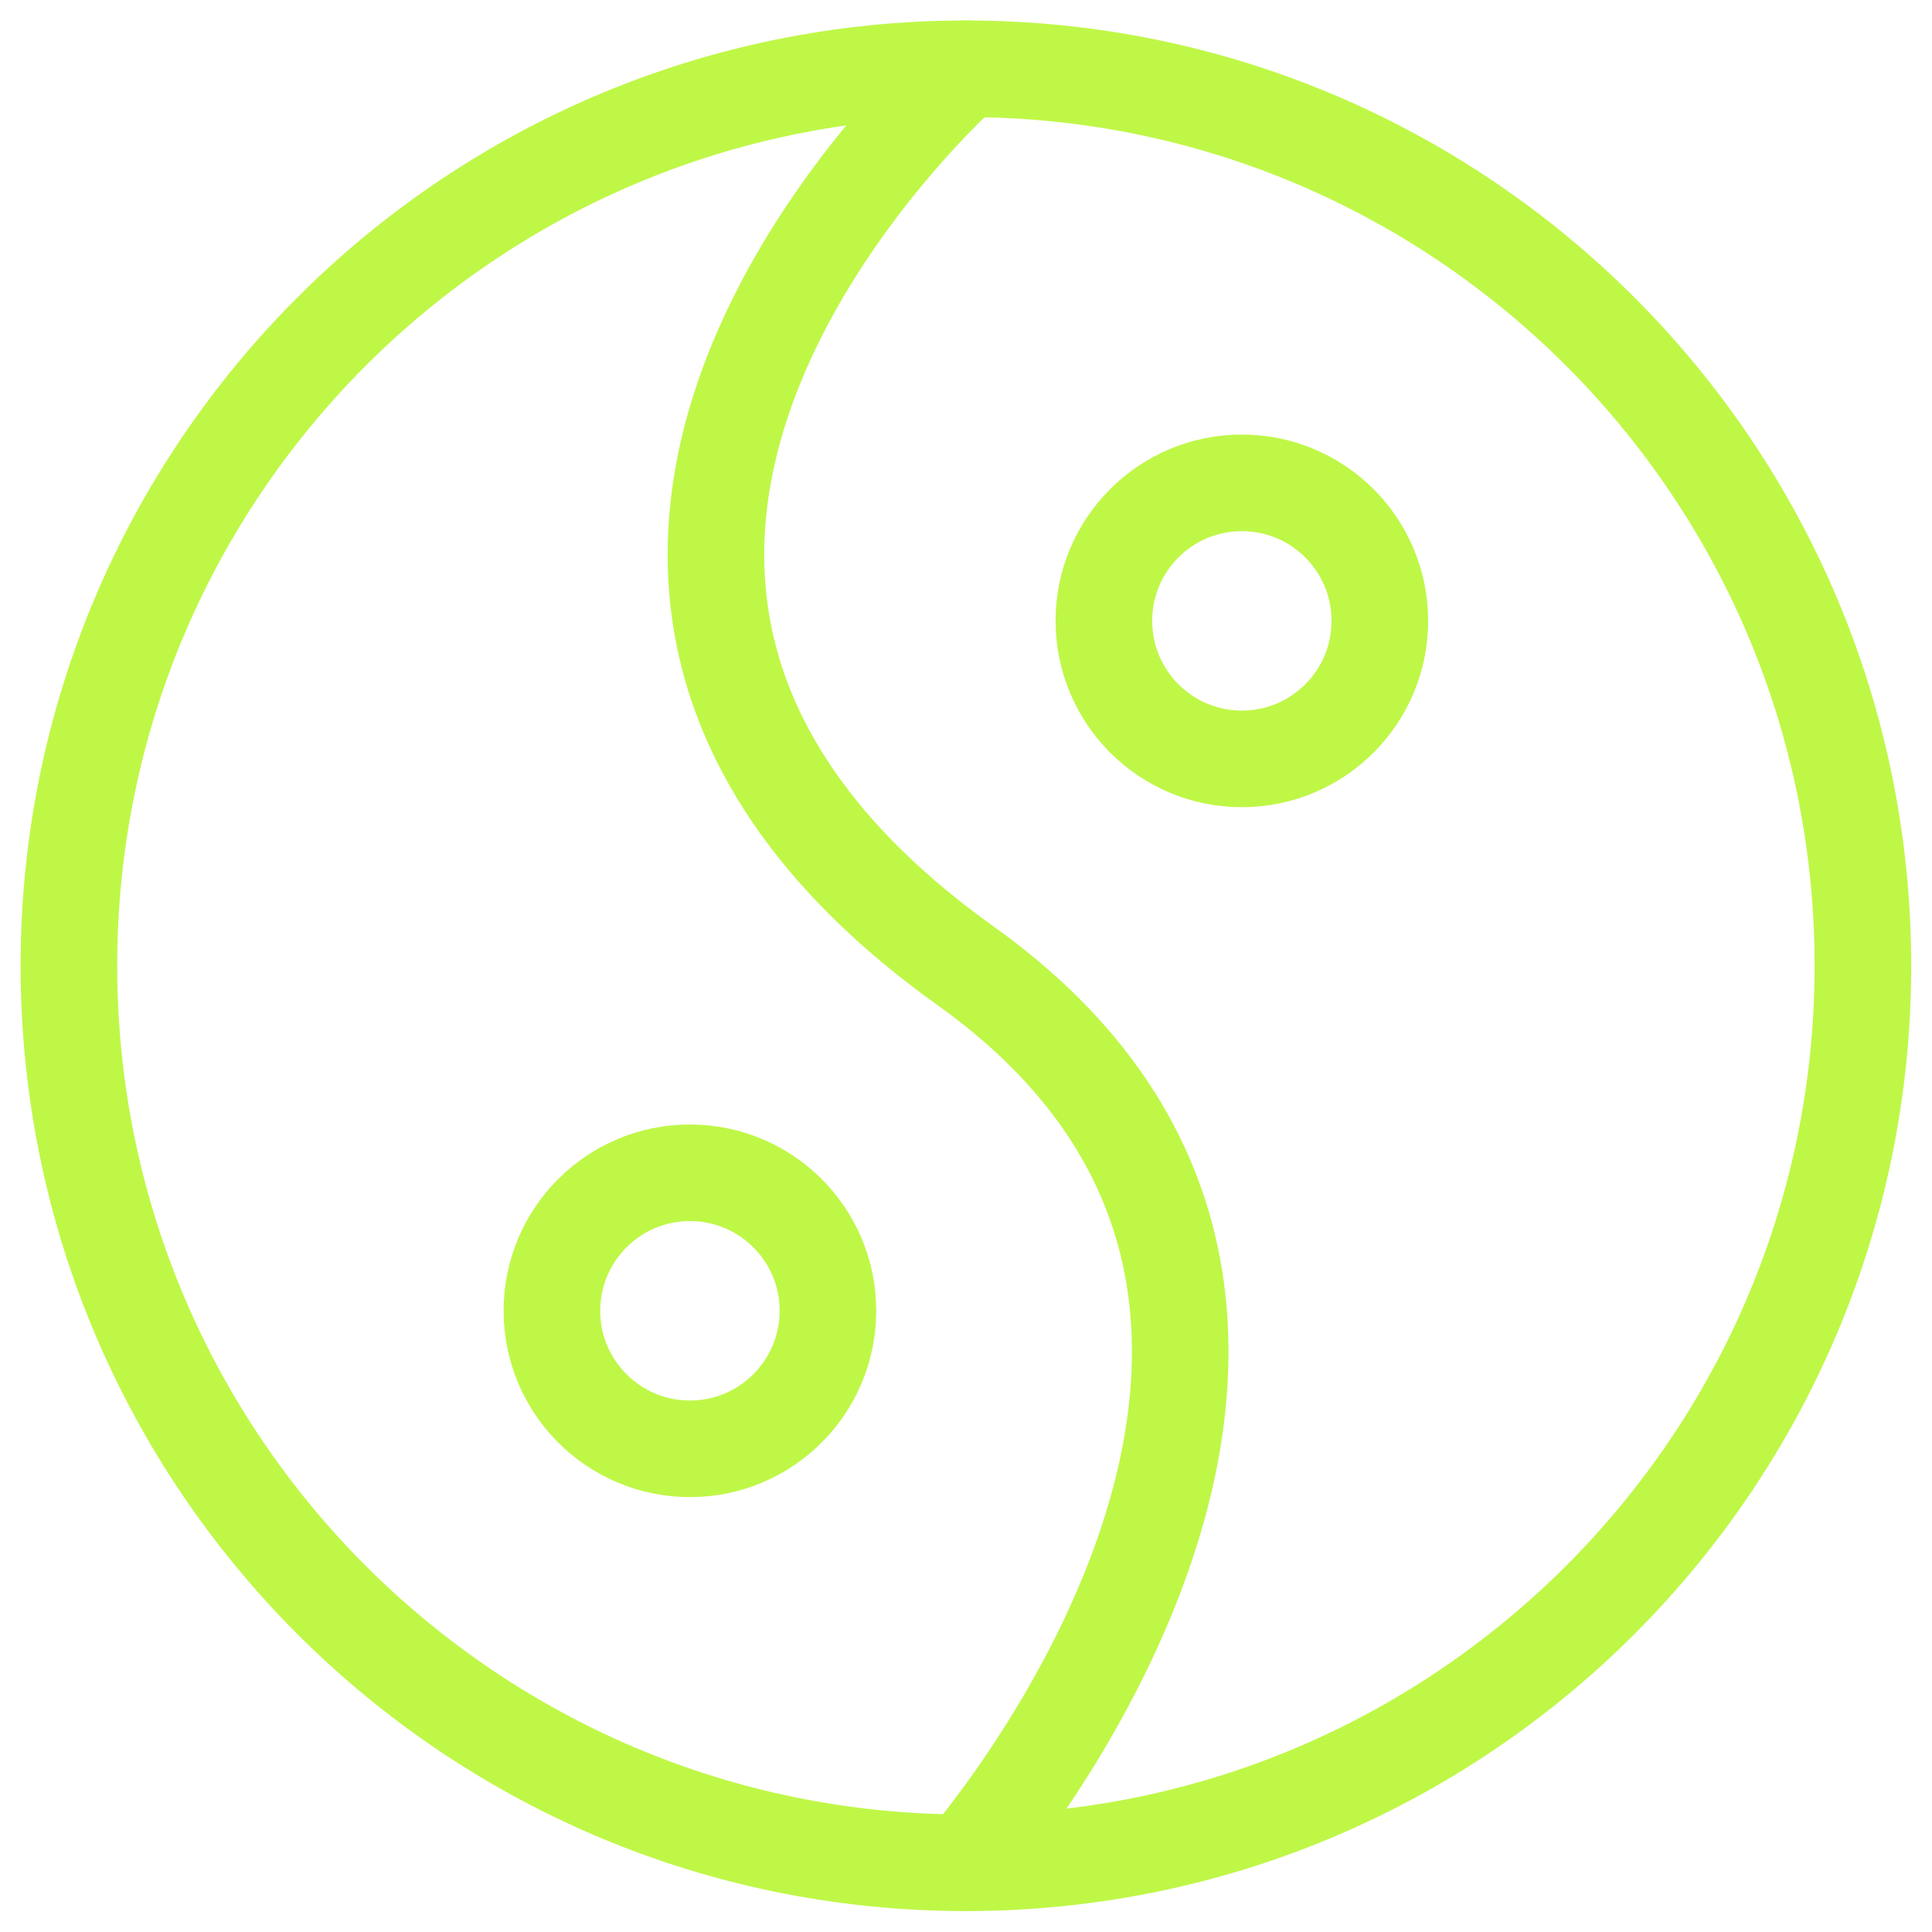 <svg width="30" height="30" viewBox="0 0 30 30" fill="none" xmlns="http://www.w3.org/2000/svg">
<g clip-path="url(#clip0_1738_1727)">
<path d="M14.999 28.925C22.691 28.925 28.927 22.689 28.927 14.997C28.927 7.304 22.691 1.068 14.999 1.068C7.306 1.068 1.07 7.304 1.07 14.997C1.07 22.689 7.306 28.925 14.999 28.925Z" stroke="#BFF747" stroke-width="1.5" stroke-linecap="round" stroke-linejoin="round"/>
<path d="M14.993 1.068C14.993 1.068 6.272 8.761 14.993 14.997C22.493 20.354 14.993 28.925 14.993 28.925" stroke="#BFF747" stroke-width="1.5" stroke-linecap="round" stroke-linejoin="round"/>
<path d="M19.284 11.784C20.467 11.784 21.426 10.824 21.426 9.641C21.426 8.457 20.467 7.498 19.284 7.498C18.1 7.498 17.141 8.457 17.141 9.641C17.141 10.824 18.1 11.784 19.284 11.784Z" stroke="#BFF747" stroke-width="1.5" stroke-linecap="round" stroke-linejoin="round"/>
<path d="M10.713 22.497C11.897 22.497 12.856 21.537 12.856 20.354C12.856 19.17 11.897 18.211 10.713 18.211C9.53 18.211 8.57 19.17 8.57 20.354C8.57 21.537 9.53 22.497 10.713 22.497Z" stroke="#BFF747" stroke-width="1.5" stroke-linecap="round" stroke-linejoin="round"/>
</g>
<defs>
<clipPath id="clip0_1738_1727">
<rect width="30" height="30" fill="white" transform="translate(0 -0.002)"/>
</clipPath>
</defs>
</svg>

